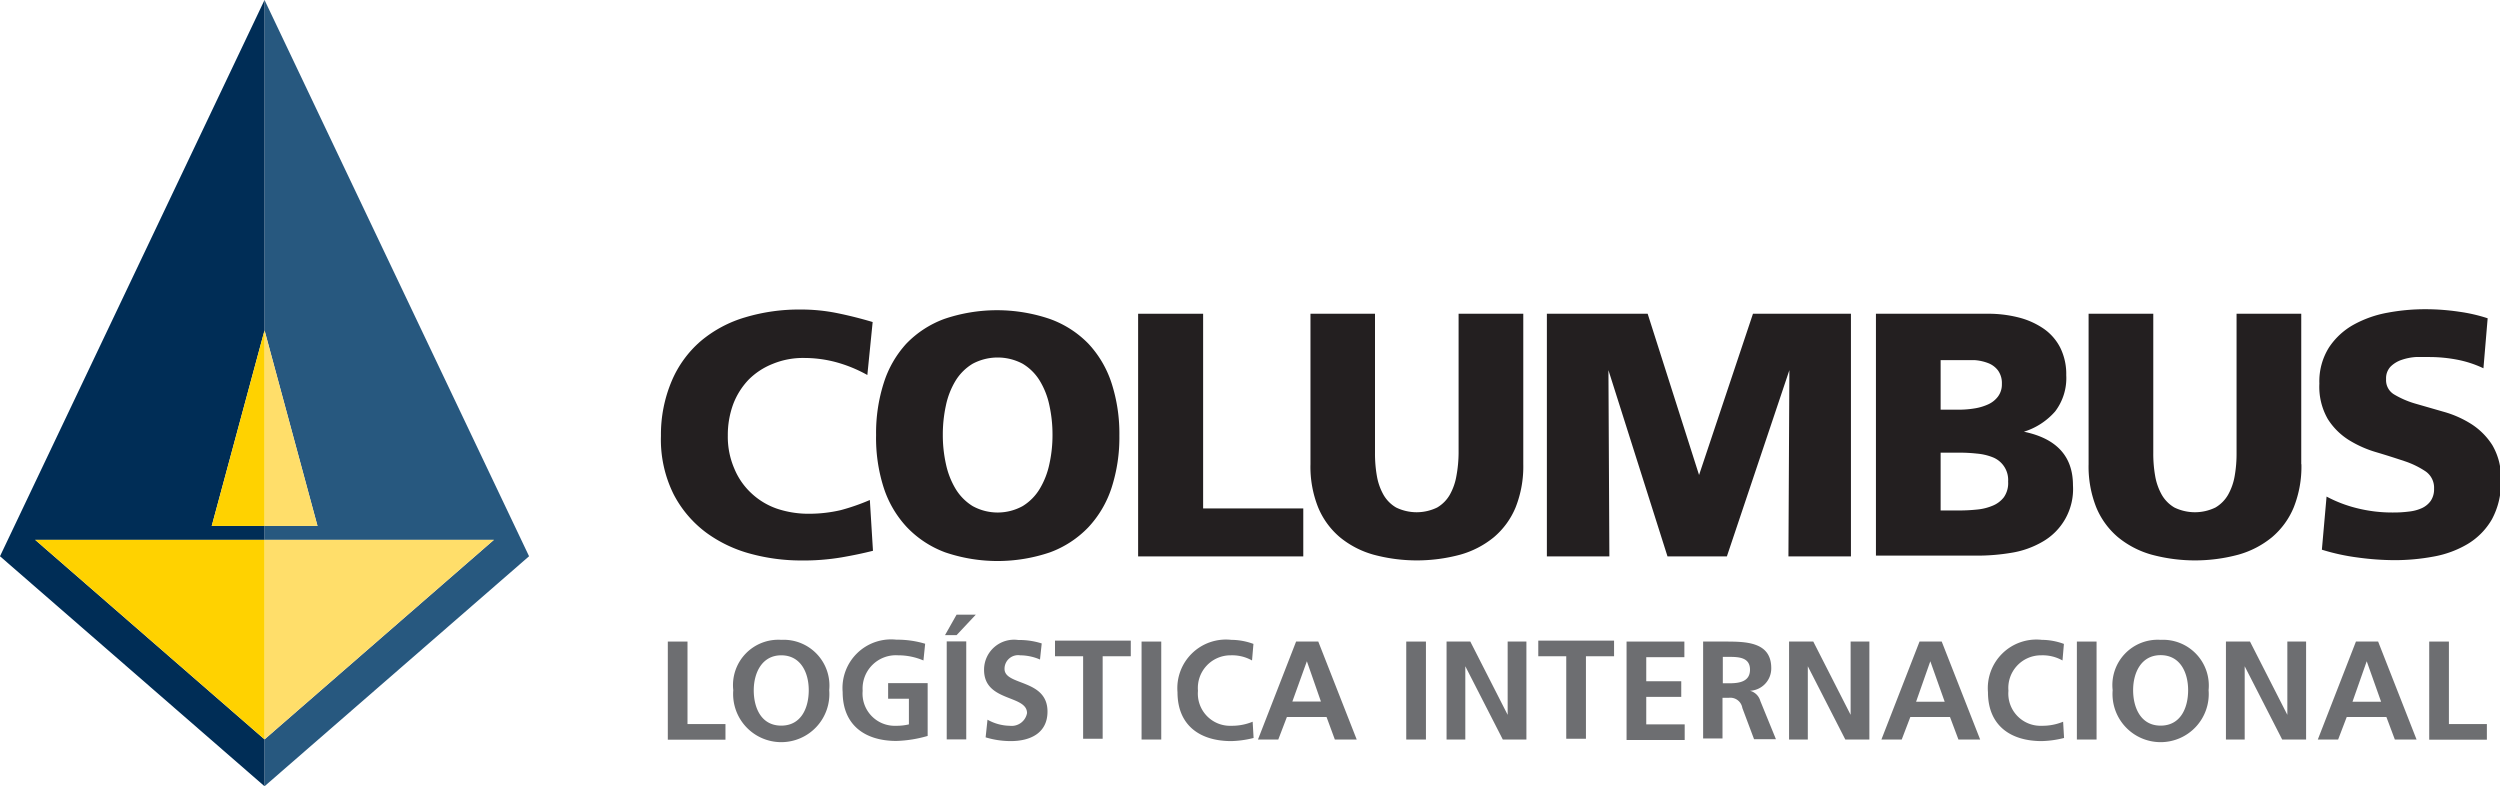 <svg id="Layer_1" data-name="Layer 1" xmlns="http://www.w3.org/2000/svg" viewBox="0 0 160 50.32"><defs><style>.cls-1{fill:#231f20;}.cls-2{fill:#27587f;}.cls-3{fill:#ffde6a;}.cls-4{fill:#002d56;}.cls-5{fill:#ffd200;}.cls-6{fill:#6d6e71;}</style></defs><title>logo</title><path class="cls-1" d="M55.87,35.25c-0.59.15-1.25,0.29-2,.42a14.64,14.64,0,0,1-2.65.2,12.28,12.28,0,0,1-3.15-.42,8.53,8.53,0,0,1-2.87-1.36,7.16,7.16,0,0,1-2.09-2.46,7.85,7.85,0,0,1-.81-3.73A8.79,8.79,0,0,1,43,24.36a6.93,6.93,0,0,1,1.86-2.54,7.85,7.85,0,0,1,2.83-1.51,12,12,0,0,1,3.55-.5,11.59,11.59,0,0,1,2.34.23q1.13,0.23,2.27.57L55.51,24a8.87,8.87,0,0,0-2-.82,7.9,7.9,0,0,0-2.06-.27,5.06,5.06,0,0,0-2,.38,4.52,4.52,0,0,0-1.53,1,4.67,4.67,0,0,0-1,1.59,5.72,5.72,0,0,0-.34,2A5.13,5.13,0,0,0,47,30a4.47,4.47,0,0,0,1.07,1.55,4.57,4.57,0,0,0,1.64,1,6.33,6.33,0,0,0,2.09.33,8.89,8.89,0,0,0,2-.23A13.34,13.34,0,0,0,55.67,32Z"/><path class="cls-1" d="M56.07,27.84a10.49,10.49,0,0,1,.5-3.36A6.72,6.72,0,0,1,58,22a6.48,6.48,0,0,1,2.44-1.59,10.49,10.49,0,0,1,6.74,0A6.49,6.49,0,0,1,69.66,22a6.74,6.74,0,0,1,1.48,2.52,10.51,10.51,0,0,1,.5,3.36,10.44,10.44,0,0,1-.5,3.34,6.76,6.76,0,0,1-1.49,2.53,6.51,6.51,0,0,1-2.45,1.6,10.42,10.42,0,0,1-6.71,0,6.52,6.52,0,0,1-2.44-1.6,6.74,6.74,0,0,1-1.49-2.53A10.41,10.41,0,0,1,56.07,27.84Zm4.27,0a8.51,8.51,0,0,0,.2,1.86,5.18,5.18,0,0,0,.62,1.59,3.3,3.3,0,0,0,1.09,1.1,3.32,3.32,0,0,0,3.2,0,3.26,3.26,0,0,0,1.09-1.1,5.12,5.12,0,0,0,.62-1.59,8.51,8.51,0,0,0,.2-1.86,8.72,8.72,0,0,0-.2-1.9,5,5,0,0,0-.62-1.58,3.21,3.21,0,0,0-1.09-1.08,3.4,3.4,0,0,0-3.2,0,3.25,3.25,0,0,0-1.09,1.08,5.05,5.05,0,0,0-.62,1.58A8.72,8.72,0,0,0,60.34,27.84Z"/><path class="cls-1" d="M72.84,20.08H77V32.54h6.41v3.07H72.84V20.08Z"/><path class="cls-1" d="M97.49,29.71A7.1,7.1,0,0,1,97,32.47a5,5,0,0,1-1.39,1.91,5.9,5.9,0,0,1-2.16,1.12,10.67,10.67,0,0,1-5.54,0,5.87,5.87,0,0,1-2.16-1.12,5,5,0,0,1-1.39-1.91,7,7,0,0,1-.49-2.76V20.08H88V29a8.23,8.23,0,0,0,.12,1.46,3.73,3.73,0,0,0,.42,1.2,2.22,2.22,0,0,0,.81.82,3,3,0,0,0,2.63,0,2.23,2.23,0,0,0,.81-0.82,3.72,3.72,0,0,0,.42-1.2A8.34,8.34,0,0,0,93.35,29V20.08h4.14v9.63Z"/><path class="cls-1" d="M98.93,20.08h6.52l3.29,10.32h0l3.45-10.32h6.27V35.61h-4l0.06-11.92h0l-4,11.92h-3.8l-3.78-11.92h0L103,35.61h-4V20.08Z"/><path class="cls-1" d="M120.06,20.08h7.14a7.84,7.84,0,0,1,2,.24,5,5,0,0,1,1.6.72,3.29,3.29,0,0,1,1.06,1.22,3.8,3.8,0,0,1,.38,1.75,3.52,3.52,0,0,1-.71,2.32,4.37,4.37,0,0,1-2,1.3v0q3.14,0.65,3.14,3.43a3.88,3.88,0,0,1-2,3.64,5.77,5.77,0,0,1-1.95.68,13.06,13.06,0,0,1-2.12.18h-6.54V20.08Zm4.14,6.14h1.16a6.22,6.22,0,0,0,1-.08,3.35,3.35,0,0,0,.88-0.26,1.62,1.62,0,0,0,.63-0.5,1.29,1.29,0,0,0,.25-0.81,1.38,1.38,0,0,0-.24-0.85,1.42,1.42,0,0,0-.61-0.47,3,3,0,0,0-.87-0.2c-0.33,0-.66,0-1,0h-1.2v3.2Zm0,6.45h1.23a11,11,0,0,0,1.11-.06,3.38,3.38,0,0,0,1-.25,1.72,1.72,0,0,0,.71-0.54,1.57,1.57,0,0,0,.27-1,1.56,1.56,0,0,0-1-1.56,3.59,3.59,0,0,0-1-.23,10.26,10.26,0,0,0-1.08-.06H124.2v3.65Z"/><path class="cls-1" d="M147.29,29.71a7.05,7.05,0,0,1-.49,2.76,5,5,0,0,1-1.39,1.91,5.88,5.88,0,0,1-2.16,1.12,10.67,10.67,0,0,1-5.54,0,5.88,5.88,0,0,1-2.16-1.12,5,5,0,0,1-1.39-1.91,7.08,7.08,0,0,1-.49-2.76V20.08h4.14V29a8.23,8.23,0,0,0,.12,1.46,3.76,3.76,0,0,0,.42,1.2,2.24,2.24,0,0,0,.81.82,3,3,0,0,0,2.63,0,2.23,2.23,0,0,0,.81-0.82,3.72,3.72,0,0,0,.42-1.2,8.21,8.21,0,0,0,.12-1.46V20.08h4.14v9.63Z"/><path class="cls-1" d="M148.9,31.78a8.35,8.35,0,0,0,1.89.73,9.25,9.25,0,0,0,2.38.29,7.63,7.63,0,0,0,1-.06,2.67,2.67,0,0,0,.83-0.22,1.43,1.43,0,0,0,.57-0.47,1.32,1.32,0,0,0,.21-0.77,1.27,1.27,0,0,0-.54-1.11,5.55,5.55,0,0,0-1.36-.66c-0.54-.18-1.13-0.37-1.77-0.56a7.14,7.14,0,0,1-1.77-.78,4.29,4.29,0,0,1-1.36-1.35,4.14,4.14,0,0,1-.54-2.27,4.07,4.07,0,0,1,.62-2.32,4.52,4.52,0,0,1,1.59-1.46,7.12,7.12,0,0,1,2.17-.76,13,13,0,0,1,2.38-.22,14.67,14.67,0,0,1,2.18.16,10.4,10.4,0,0,1,1.83.42l-0.27,3.2a7,7,0,0,0-1.68-.55,9.46,9.46,0,0,0-1.77-.17c-0.27,0-.56,0-0.88,0a3.51,3.51,0,0,0-.9.18,1.84,1.84,0,0,0-.71.43,1.08,1.08,0,0,0-.29.8,1.06,1.06,0,0,0,.54,1,5.79,5.79,0,0,0,1.36.58l1.77,0.51a6.64,6.64,0,0,1,1.77.78,4.39,4.39,0,0,1,1.36,1.36,4.11,4.11,0,0,1,.55,2.25,4.91,4.91,0,0,1-.58,2.5,4.41,4.41,0,0,1-1.54,1.57,6.51,6.51,0,0,1-2.19.81,13.51,13.51,0,0,1-2.52.23,17.55,17.55,0,0,1-2.34-.17,13.45,13.45,0,0,1-2.29-.5Z"/><polygon class="cls-2" points="20.32 33.66 16.93 33.66 16.93 34.55 31.61 34.55 16.93 47.32 16.93 50.32 33.86 35.6 16.93 0 16.93 21.14 20.32 33.66"/><polygon class="cls-3" points="16.93 34.55 16.93 47.32 31.61 34.55 16.93 34.55"/><polygon class="cls-3" points="16.93 21.14 16.93 33.66 20.32 33.66 16.93 21.14"/><polygon class="cls-4" points="13.55 33.66 16.93 33.66 16.93 34.55 2.25 34.55 16.93 47.32 16.93 50.32 0 35.6 16.93 0 16.93 21.14 13.55 33.66"/><polygon class="cls-5" points="16.93 34.55 16.93 47.32 2.25 34.55 16.93 34.55"/><polygon class="cls-5" points="16.93 21.14 16.93 33.66 13.55 33.66 16.93 21.14"/><path class="cls-6" d="M42.74,41.06H44v5.28h2.43v1H42.74V41.06Z"/><path class="cls-6" d="M50,40.95a2.93,2.93,0,0,1,3.07,3.22,3.08,3.08,0,1,1-6.14,0A2.9,2.9,0,0,1,50,40.95Zm0,5.49c1.28,0,1.76-1.14,1.76-2.27S51.24,41.94,50,41.94s-1.76,1.13-1.76,2.24S48.71,46.44,50,46.44Z"/><path class="cls-6" d="M59.1,42.27a4.1,4.1,0,0,0-1.62-.33,2.13,2.13,0,0,0-2.27,2.27,2.06,2.06,0,0,0,2.13,2.24,3.39,3.39,0,0,0,.83-0.09V44.72H56.84v-1h2.53v3.38a7.9,7.9,0,0,1-2,.32c-2,0-3.44-1-3.44-3.13a3.11,3.11,0,0,1,3.44-3.35,6.19,6.19,0,0,1,1.84.26Z"/><path class="cls-6" d="M61.22,39.34h1.23l-1.23,1.31H60.48Zm-0.64,1.71h1.26v6.27H60.59V41.06Z"/><path class="cls-6" d="M66.56,42.21a3.24,3.24,0,0,0-1.27-.27,0.87,0.87,0,0,0-1,.87c0,1.09,2.75.63,2.75,2.73,0,1.37-1.09,1.89-2.35,1.89a5.51,5.51,0,0,1-1.61-.24l0.12-1.13a3,3,0,0,0,1.42.39,1,1,0,0,0,1.11-.81c0-1.19-2.75-.7-2.75-2.77a1.92,1.92,0,0,1,2.19-1.91,4.74,4.74,0,0,1,1.5.22Z"/><path class="cls-6" d="M69.32,42h-1.8v-1h4.85v1h-1.8v5.28H69.32V42Z"/><path class="cls-6" d="M73.06,41.06h1.26v6.27H73.06V41.06Z"/><path class="cls-6" d="M80.23,47.23a6.36,6.36,0,0,1-1.43.2c-2,0-3.44-1-3.44-3.13a3.11,3.11,0,0,1,3.44-3.35,4.15,4.15,0,0,1,1.42.26l-0.09,1.06a2.59,2.59,0,0,0-1.36-.33,2.09,2.09,0,0,0-2.1,2.27,2.06,2.06,0,0,0,2.13,2.24,3.49,3.49,0,0,0,1.37-.26Z"/><path class="cls-6" d="M82.95,41.06h1.42l2.46,6.27H85.43L84.9,45.89H82.36l-0.55,1.44h-1.3Zm0.69,1.26h0L82.71,44.9h1.83Z"/><path class="cls-6" d="M90,41.06h1.26v6.27H90V41.06Z"/><path class="cls-6" d="M92.56,41.06h1.54l2.39,4.69h0V41.06h1.2v6.27H96.18l-2.4-4.69h0v4.69h-1.2V41.06Z"/><path class="cls-6" d="M100.25,42h-1.8v-1h4.85v1h-1.8v5.28h-1.26V42Z"/><path class="cls-6" d="M104.1,41.06h3.7v1h-2.44v1.54h2.24v1h-2.24v1.76h2.46v1H104.1V41.06Z"/><path class="cls-6" d="M109,41.06h1.36c1.35,0,3,0,3,1.7A1.43,1.43,0,0,1,112,44.21v0a0.93,0.93,0,0,1,.66.65l1,2.45h-1.4l-0.75-2a0.78,0.78,0,0,0-.87-0.65h-0.4v2.6H109V41.06Zm1.26,2.67h0.41c0.62,0,1.33-.09,1.33-0.87s-0.7-.82-1.33-0.82h-0.41v1.69Z"/><path class="cls-6" d="M114.51,41.06h1.54l2.39,4.69h0V41.06h1.2v6.27h-1.54l-2.4-4.69h0v4.69h-1.2V41.06Z"/><path class="cls-6" d="M122.85,41.06h1.42l2.46,6.27h-1.39l-0.54-1.44h-2.54l-0.55,1.44h-1.3Zm0.69,1.26h0l-0.91,2.59h1.83Z"/><path class="cls-6" d="M132.1,47.23a6.36,6.36,0,0,1-1.43.2c-2,0-3.44-1-3.44-3.13a3.11,3.11,0,0,1,3.44-3.35,4.15,4.15,0,0,1,1.42.26L132,42.27a2.59,2.59,0,0,0-1.36-.33,2.09,2.09,0,0,0-2.1,2.27,2.06,2.06,0,0,0,2.13,2.24,3.49,3.49,0,0,0,1.37-.26Z"/><path class="cls-6" d="M132.92,41.06h1.26v6.27h-1.26V41.06Z"/><path class="cls-6" d="M138.28,40.95a2.93,2.93,0,0,1,3.07,3.22,3.08,3.08,0,1,1-6.14,0A2.9,2.9,0,0,1,138.28,40.95Zm0,5.49c1.28,0,1.76-1.14,1.76-2.27s-0.51-2.24-1.76-2.24-1.76,1.13-1.76,2.24S137,46.44,138.28,46.44Z"/><path class="cls-6" d="M142.44,41.06H144l2.39,4.69h0V41.06h1.2v6.27h-1.53l-2.4-4.69h0v4.69h-1.2V41.06Z"/><path class="cls-6" d="M150.78,41.06h1.42l2.46,6.27h-1.39l-0.54-1.44h-2.54l-0.55,1.44h-1.3Zm0.69,1.26h0l-0.91,2.59h1.83Z"/><path class="cls-6" d="M155.47,41.06h1.26v5.28h2.43v1h-3.69V41.06Z"/></svg>